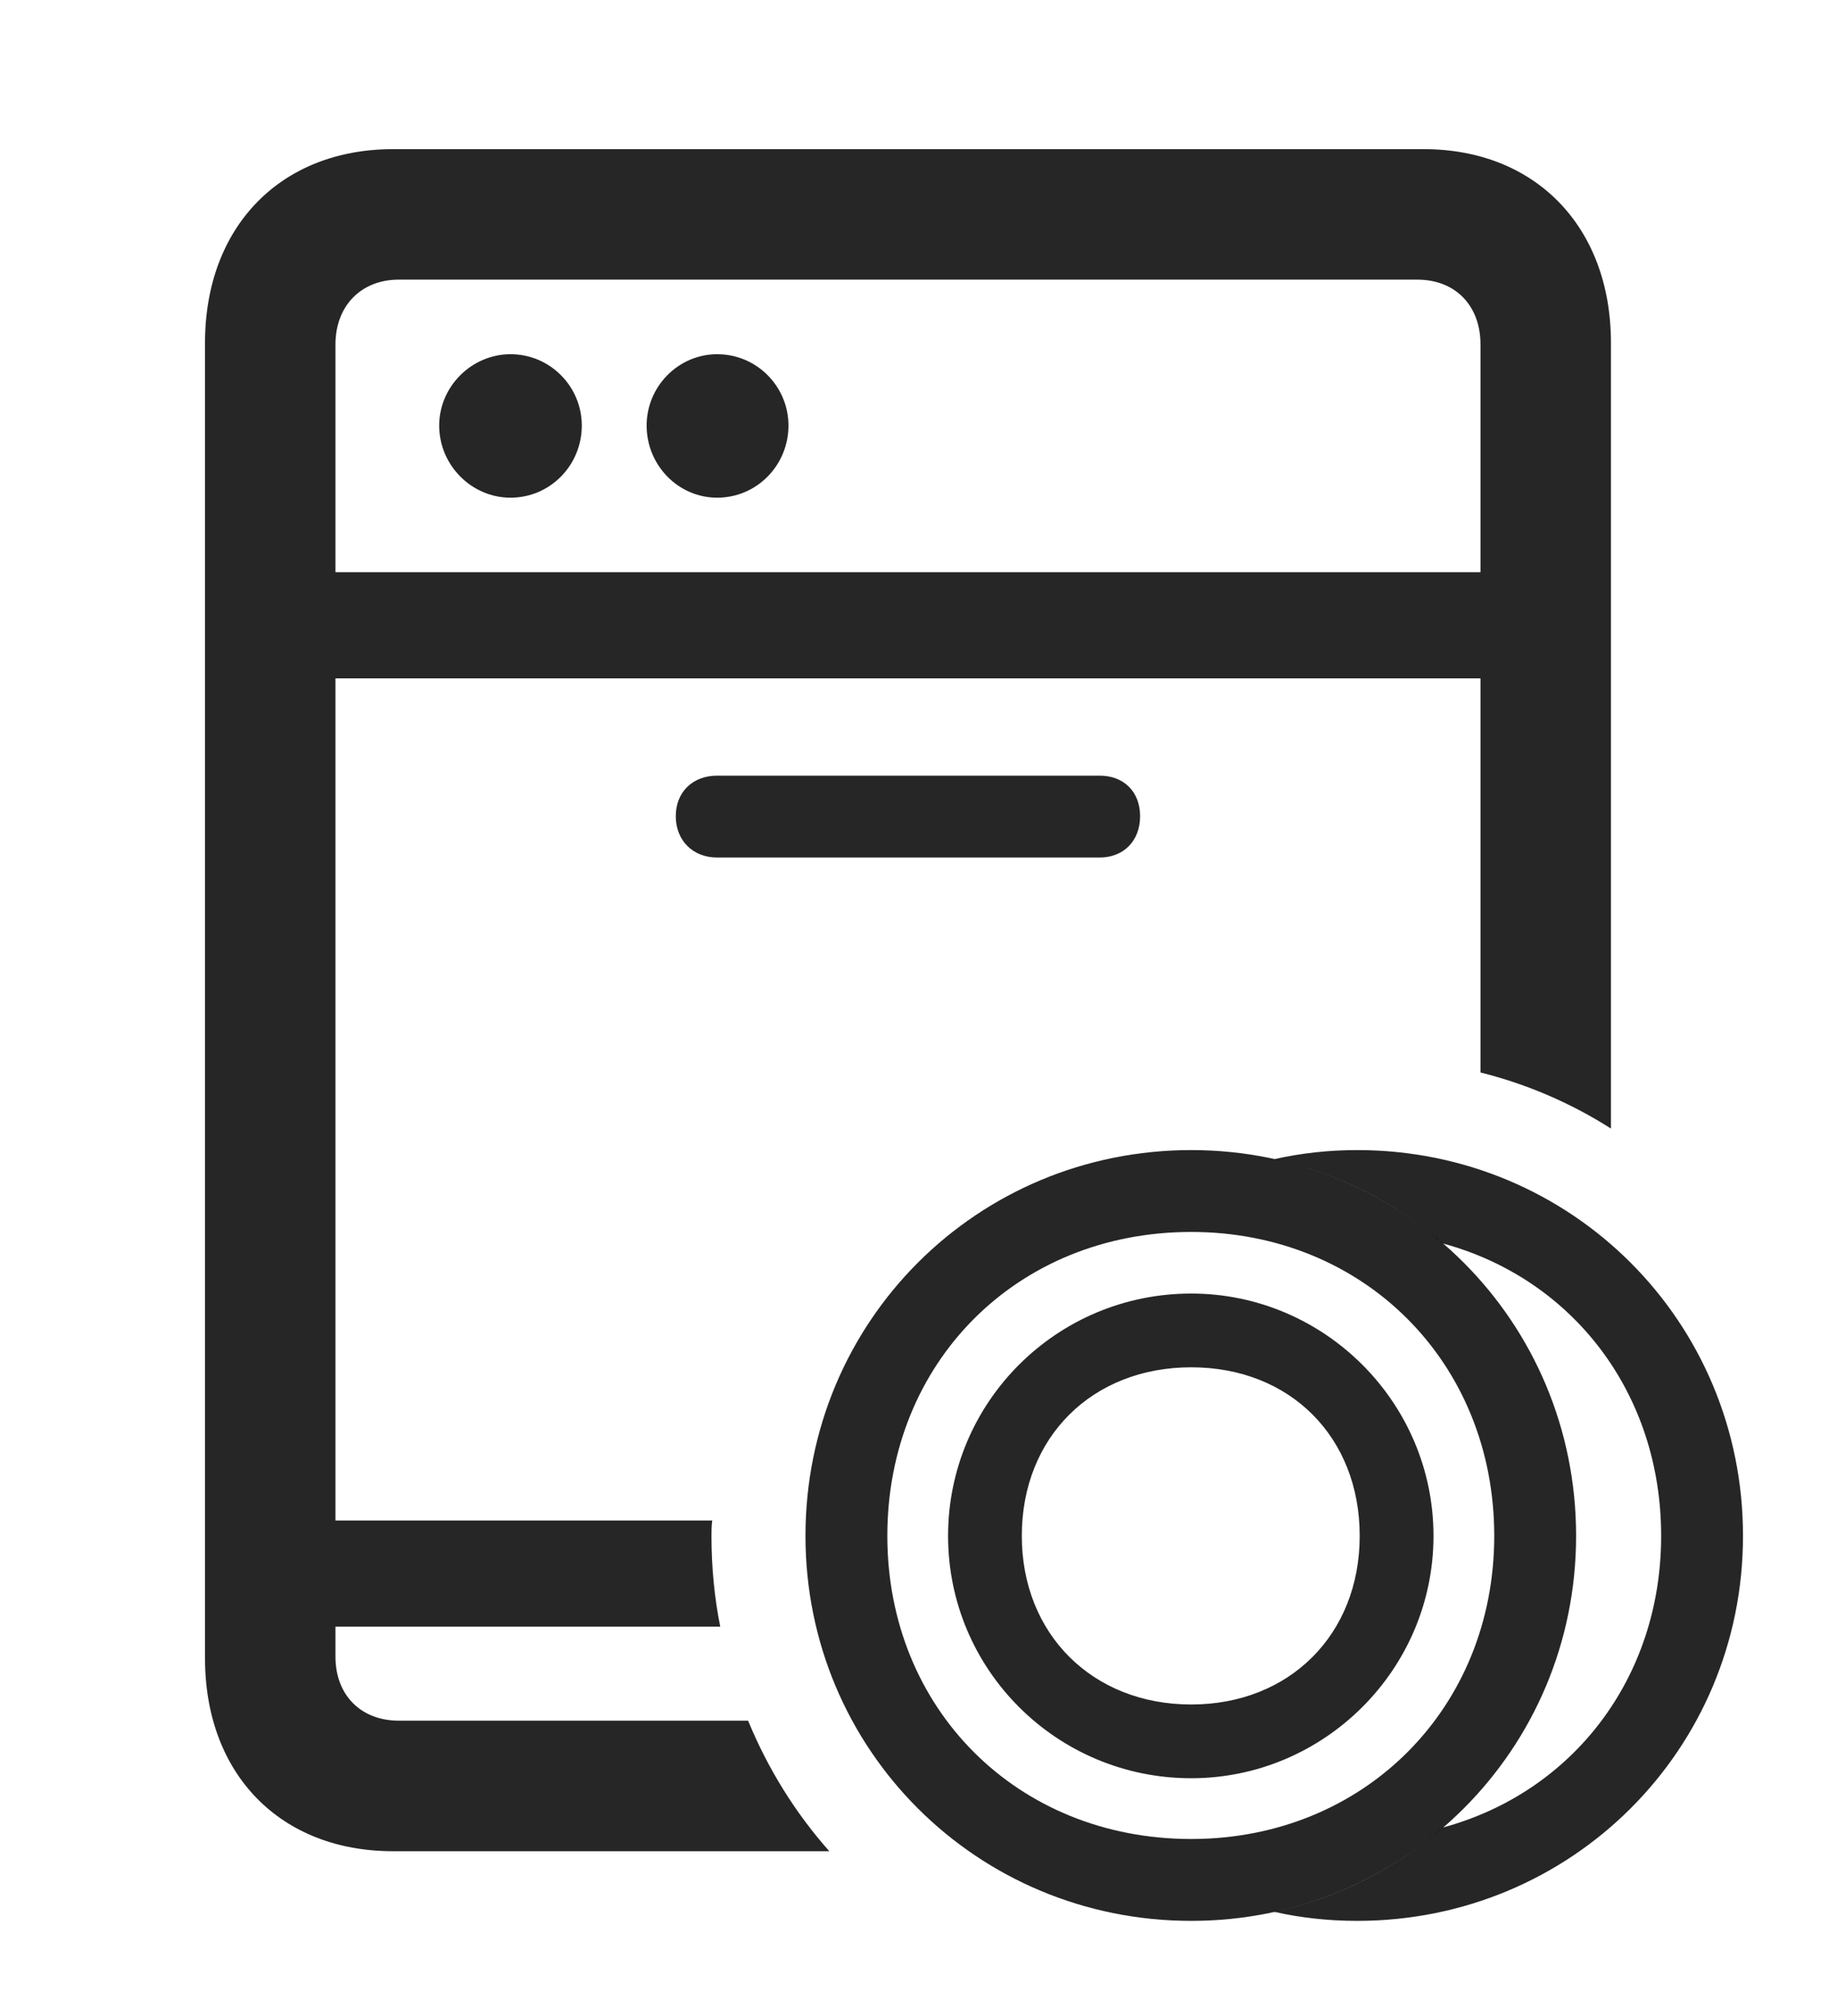<?xml version="1.0" encoding="UTF-8"?>
<!--Generator: Apple Native CoreSVG 326-->
<!DOCTYPE svg
PUBLIC "-//W3C//DTD SVG 1.1//EN"
       "http://www.w3.org/Graphics/SVG/1.1/DTD/svg11.dtd">
<svg version="1.1" xmlns="http://www.w3.org/2000/svg" xmlns:xlink="http://www.w3.org/1999/xlink" viewBox="0 0 30.994 34.002">
 <g>
  <rect height="34.002" opacity="0" width="30.994" x="0" y="0"/>
  <path d="M27.18 5.783L27.18 19.037C26.511 18.611 25.771 18.289 24.979 18.091L24.979 11.443L5.66 11.443L5.66 25.648L12.017 25.648C12.005 25.733 12.004 25.82 12.004 25.908C12.004 26.433 12.053 26.945 12.152 27.439L5.66 27.439L5.66 27.945C5.66 28.602 6.098 29.025 6.727 29.025L12.622 29.025C12.956 29.837 13.419 30.581 13.992 31.227L6.631 31.227C4.73 31.227 3.459 29.928 3.459 27.973L3.459 5.783C3.459 3.828 4.73 2.516 6.631 2.516L24.021 2.516C25.908 2.516 27.18 3.828 27.18 5.783ZM19.236 13.768C19.236 14.178 18.963 14.465 18.553 14.465L12.1 14.465C11.69 14.465 11.402 14.178 11.402 13.768C11.402 13.357 11.69 13.084 12.1 13.084L18.553 13.084C18.963 13.084 19.236 13.357 19.236 13.768ZM6.727 4.717C6.098 4.717 5.66 5.154 5.66 5.811L5.66 9.652L24.979 9.652L24.979 5.811C24.979 5.154 24.555 4.717 23.912 4.717ZM9.816 7.178C9.816 7.848 9.283 8.395 8.613 8.395C7.957 8.395 7.41 7.848 7.41 7.178C7.41 6.521 7.957 5.975 8.613 5.975C9.283 5.975 9.816 6.521 9.816 7.178ZM13.303 7.178C13.303 7.848 12.77 8.395 12.1 8.395C11.443 8.395 10.91 7.848 10.91 7.178C10.91 6.521 11.443 5.975 12.1 5.975C12.77 5.975 13.303 6.521 13.303 7.178Z" fill="black" fill-opacity="0.85"/>
  <path d="M29.408 25.908C29.408 29.518 26.51 32.402 22.9 32.402C22.417 32.402 21.947 32.351 21.497 32.249C22.571 32.019 23.544 31.522 24.341 30.828C26.52 30.241 28.027 28.318 28.027 25.908C28.027 23.487 26.52 21.562 24.339 20.974C23.542 20.28 22.57 19.784 21.497 19.554C21.947 19.452 22.417 19.4 22.9 19.4C26.51 19.4 29.408 22.285 29.408 25.908Z" fill="black" fill-opacity="0.85"/>
  <path d="M20.098 32.402C23.693 32.402 26.592 29.518 26.592 25.908C26.592 22.285 23.693 19.4 20.098 19.4C16.488 19.4 13.59 22.285 13.59 25.908C13.59 29.518 16.488 32.402 20.098 32.402ZM20.098 31.021C17.158 31.021 14.971 28.82 14.971 25.908C14.971 22.982 17.158 20.781 20.098 20.781C23.01 20.781 25.211 22.982 25.211 25.908C25.211 28.82 23.01 31.021 20.098 31.021ZM20.098 29.996C22.34 29.996 24.186 28.164 24.186 25.908C24.186 23.652 22.34 21.82 20.098 21.82C17.828 21.82 15.996 23.652 15.996 25.908C15.996 28.164 17.828 29.996 20.098 29.996ZM20.098 28.752C18.43 28.752 17.24 27.562 17.24 25.908C17.24 24.24 18.43 23.064 20.098 23.064C21.766 23.064 22.941 24.24 22.941 25.908C22.941 27.576 21.752 28.752 20.098 28.752Z" fill="black" fill-opacity="0.85"/>
 </g>
</svg>
